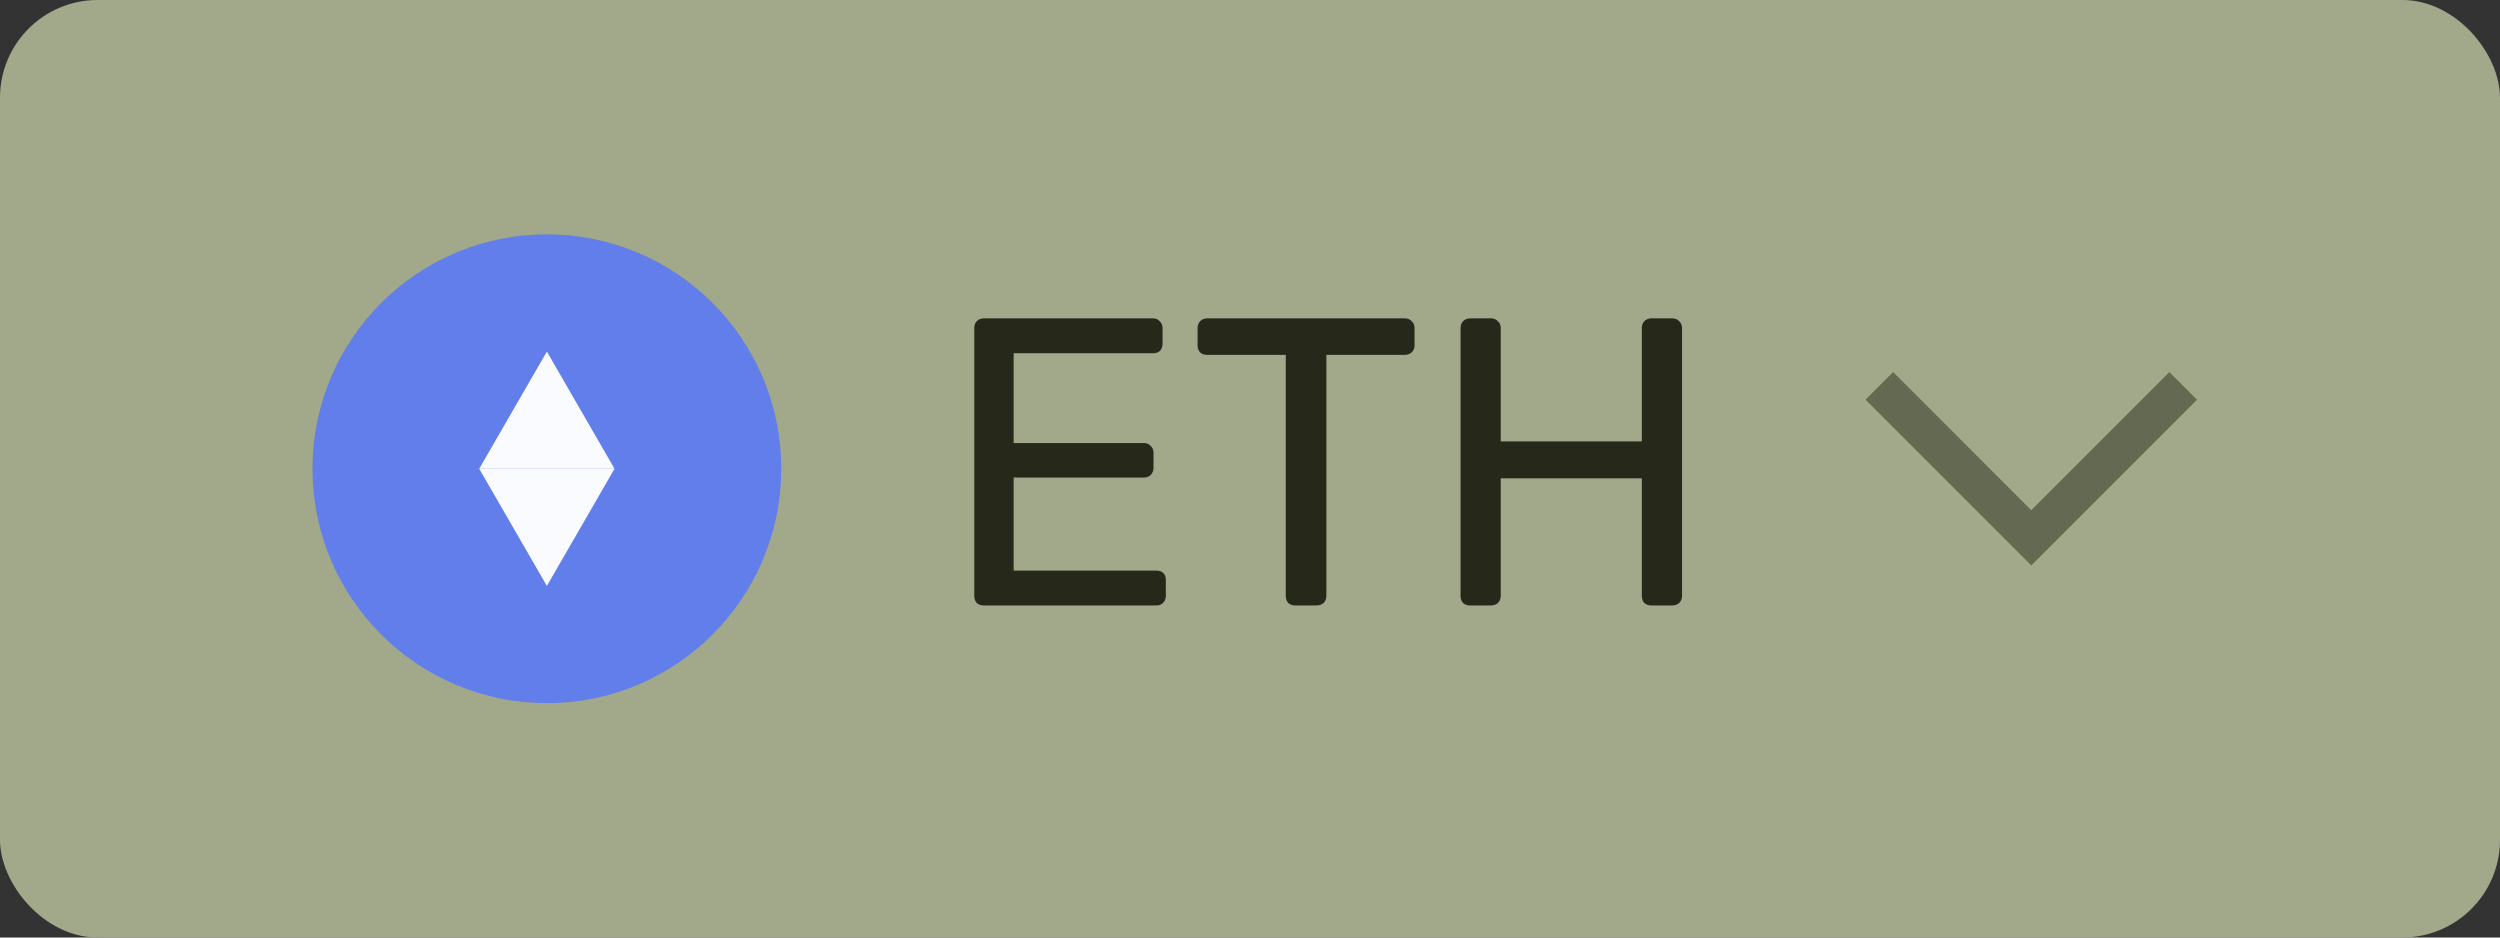 <svg width="128" height="48" viewBox="0 0 128 48" fill="none" xmlns="http://www.w3.org/2000/svg">
<rect x="0" y="0" width="128" height="48" fill="#333333" stroke="none"/>
<rect width="128" height="48" rx="5" fill="#A2A88A"/>
<circle cx="28" cy="24" r="12" fill="#627EEA"/>
<path d="M28 18L31.464 24H24.536L28 18Z" fill="#FAFBFF"/>
<path d="M28 30L31.464 24H24.536L28 30Z" fill="#FAFBFF"/>
<path d="M50.366 31C50.226 31 50.107 30.958 50.009 30.874C49.925 30.776 49.883 30.657 49.883 30.517V16.804C49.883 16.65 49.925 16.531 50.009 16.447C50.107 16.349 50.226 16.3 50.366 16.3H59.039C59.179 16.3 59.291 16.349 59.375 16.447C59.473 16.531 59.522 16.65 59.522 16.804V17.602C59.522 17.742 59.48 17.861 59.396 17.959C59.312 18.043 59.193 18.085 59.039 18.085H51.899V22.684H58.577C58.717 22.684 58.829 22.733 58.913 22.831C59.011 22.915 59.06 23.034 59.06 23.188V23.965C59.06 24.105 59.011 24.224 58.913 24.322C58.829 24.406 58.717 24.448 58.577 24.448H51.899V29.215H59.207C59.361 29.215 59.48 29.257 59.564 29.341C59.648 29.425 59.69 29.544 59.69 29.698V30.517C59.69 30.657 59.641 30.776 59.543 30.874C59.459 30.958 59.347 31 59.207 31H50.366ZM66.314 31C66.174 31 66.055 30.958 65.957 30.874C65.874 30.776 65.832 30.657 65.832 30.517V18.169H61.8C61.66 18.169 61.541 18.127 61.443 18.043C61.358 17.945 61.316 17.826 61.316 17.686V16.804C61.316 16.664 61.358 16.545 61.443 16.447C61.541 16.349 61.66 16.3 61.8 16.3H71.921C72.076 16.3 72.195 16.349 72.278 16.447C72.376 16.531 72.425 16.65 72.425 16.804V17.686C72.425 17.826 72.376 17.945 72.278 18.043C72.18 18.127 72.061 18.169 71.921 18.169H67.91V30.517C67.91 30.657 67.862 30.776 67.763 30.874C67.665 30.958 67.546 31 67.406 31H66.314ZM75.263 31C75.123 31 75.004 30.958 74.906 30.874C74.822 30.776 74.78 30.657 74.78 30.517V16.804C74.78 16.65 74.822 16.531 74.906 16.447C75.004 16.349 75.123 16.3 75.263 16.3H76.334C76.488 16.3 76.607 16.349 76.691 16.447C76.789 16.531 76.838 16.65 76.838 16.804V22.6H84.062V16.804C84.062 16.65 84.104 16.531 84.188 16.447C84.286 16.349 84.405 16.3 84.545 16.3H85.616C85.77 16.3 85.889 16.349 85.973 16.447C86.071 16.531 86.12 16.65 86.12 16.804V30.517C86.12 30.657 86.071 30.776 85.973 30.874C85.875 30.958 85.756 31 85.616 31H84.545C84.405 31 84.286 30.958 84.188 30.874C84.104 30.776 84.062 30.657 84.062 30.517V24.49H76.838V30.517C76.838 30.657 76.789 30.776 76.691 30.874C76.593 30.958 76.474 31 76.334 31H75.263Z" fill="#262919"/>
<g opacity="0.5">
<path d="M95.515 20.465L104 28.95L112.485 20.465L111.071 19.05L104 26.122L96.929 19.05L95.515 20.465Z" fill="#262919"/>
</g>
</svg>
